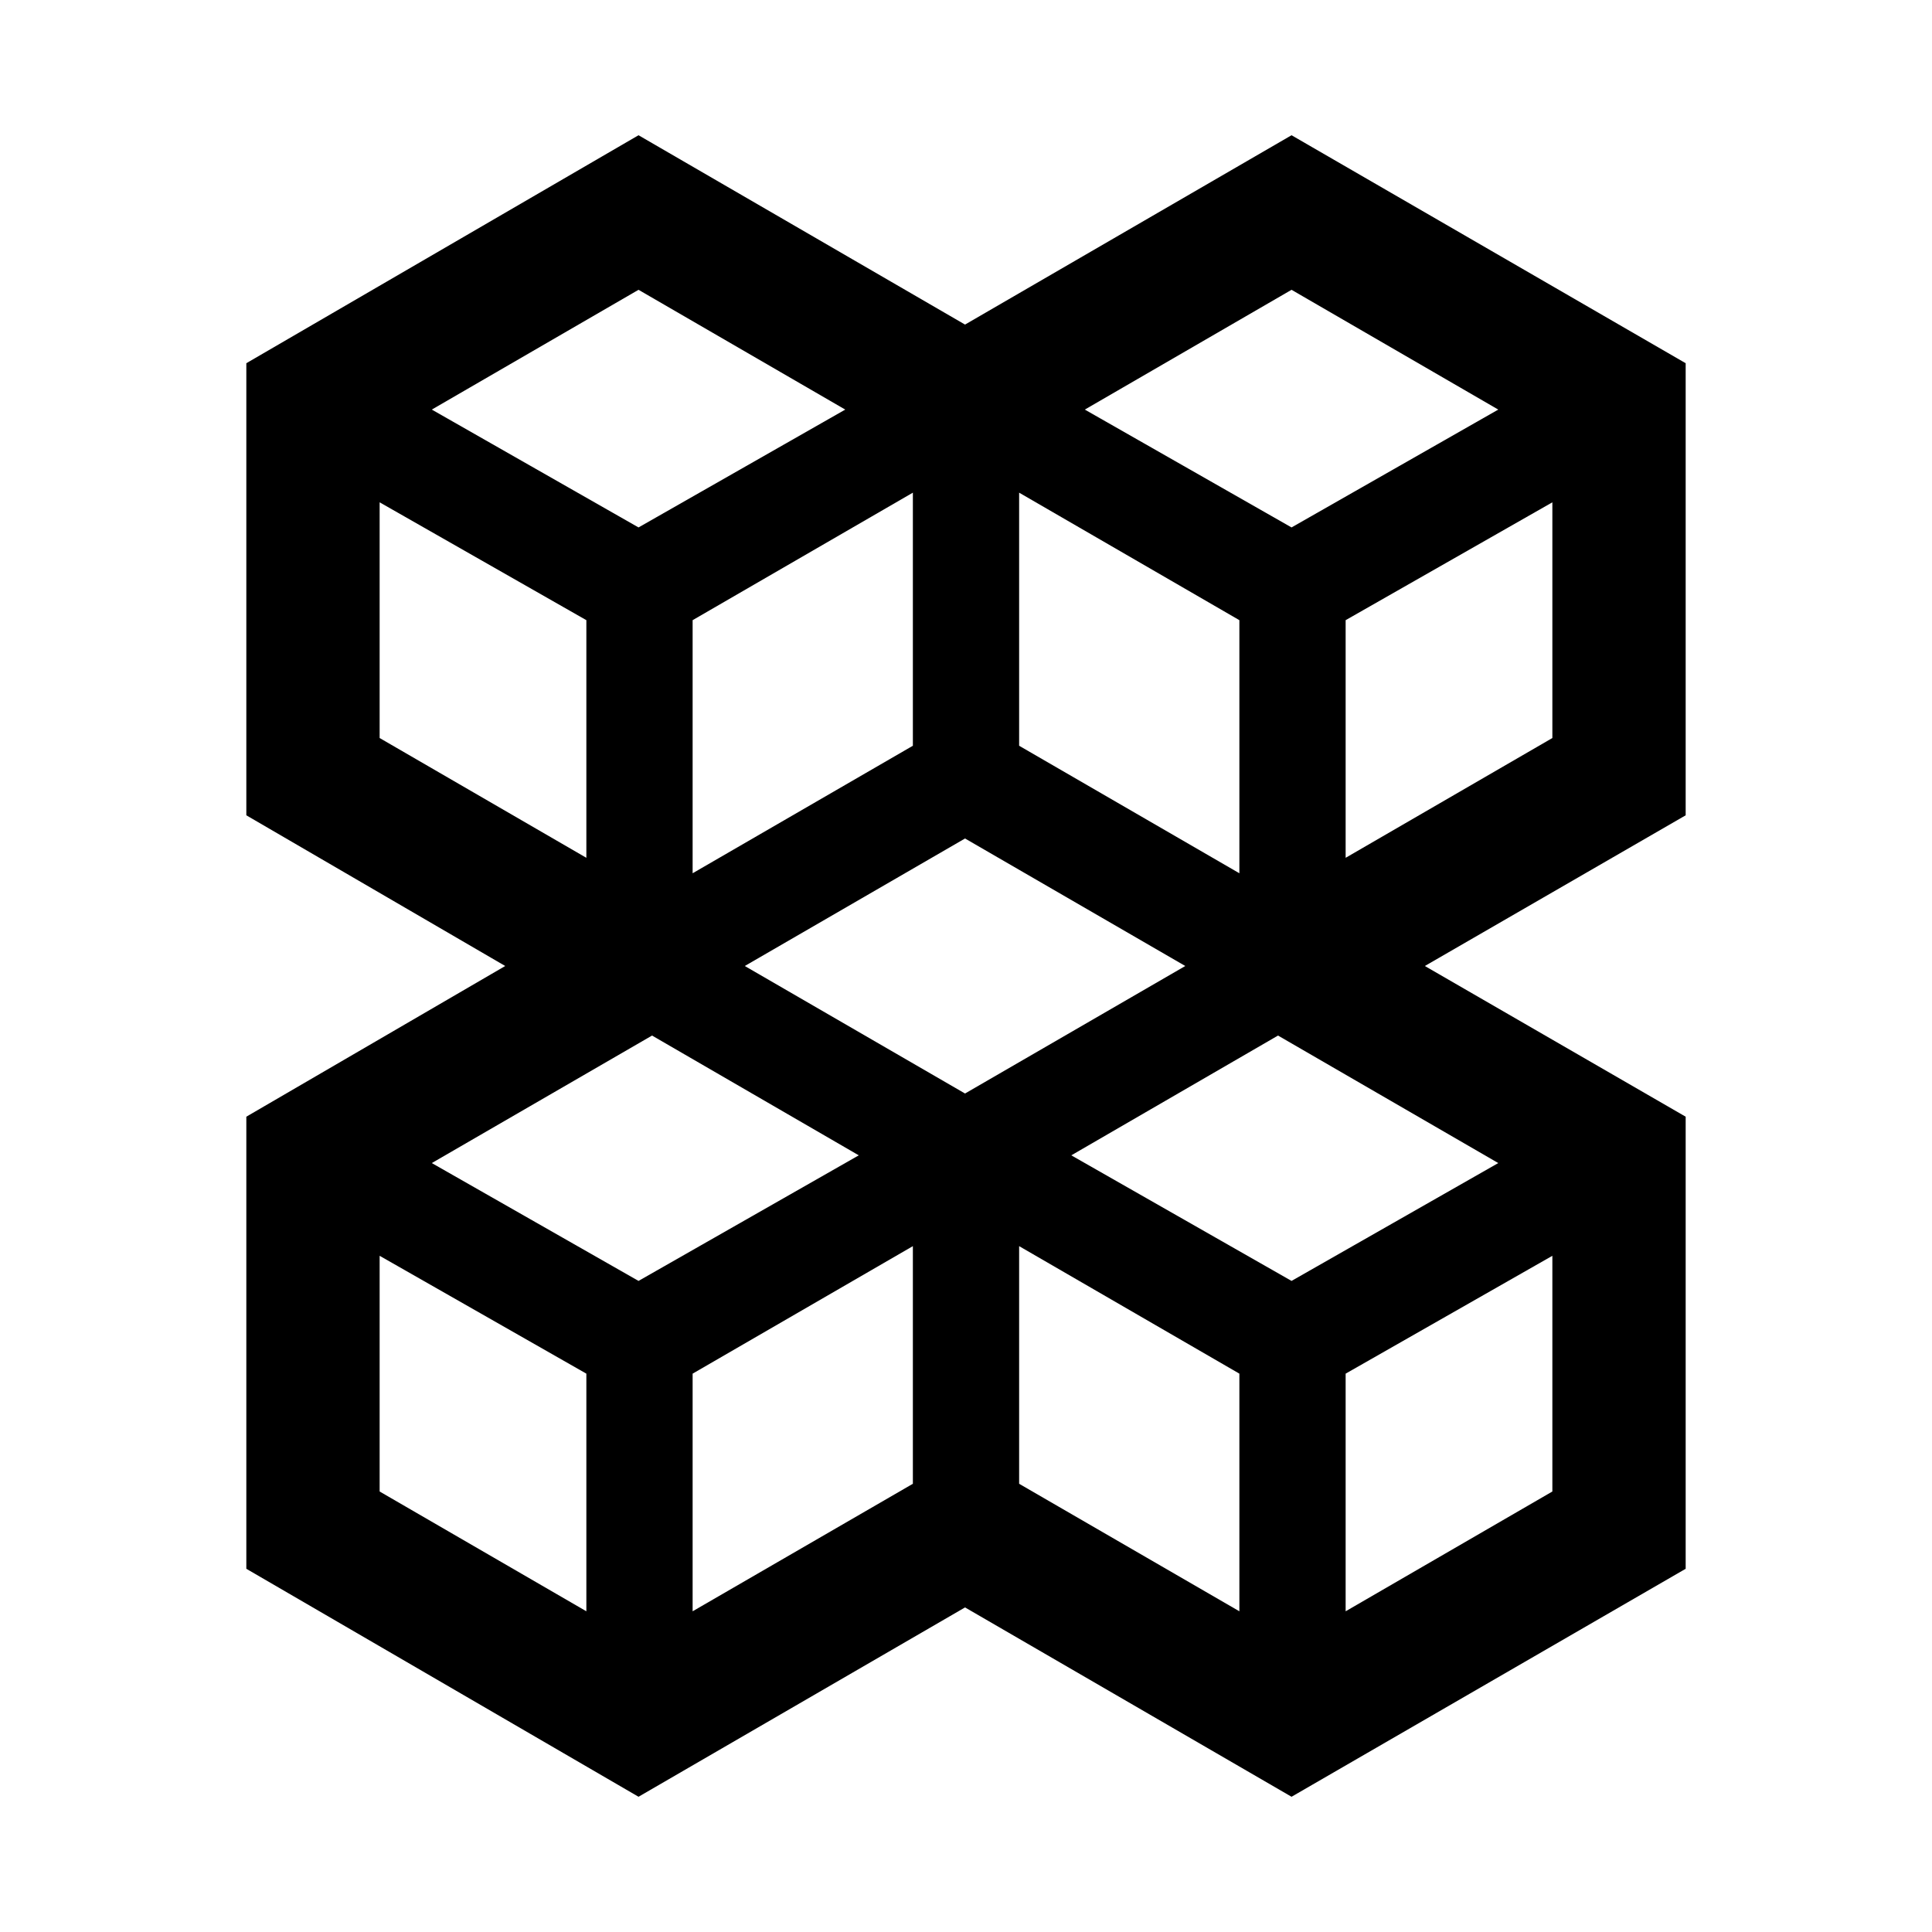 <svg width="24" height="24" viewBox="0 0 24 24" fill="none" xmlns="http://www.w3.org/2000/svg">
<path d="M3.06 19.488L7.932 22.32L11.988 19.968L16.044 22.32L20.94 19.488V13.872L17.7 12L20.94 10.128V4.512L16.044 1.68L11.988 4.032L7.932 1.68L3.06 4.512V10.128L6.276 12L3.06 13.872V19.488ZM4.716 18.528V15.6L7.284 17.064V20.016L4.716 18.528ZM4.716 9.168V6.24L7.284 7.704V10.656L4.716 9.168ZM5.364 14.448L8.1 12.864L10.668 14.352L7.932 15.912L5.364 14.448ZM5.364 5.088L7.932 3.6L10.5 5.088L7.932 6.552L5.364 5.088ZM8.604 20.016V17.064L11.34 15.48V18.432L8.604 20.016ZM8.604 10.848V7.704L11.34 6.12V9.264L8.604 10.848ZM9.252 12L11.988 10.416L14.724 12L11.988 13.584L9.252 12ZM12.66 18.432V15.48L15.396 17.064V20.016L12.66 18.432ZM12.66 9.264V6.12L15.396 7.704V10.848L12.66 9.264ZM13.308 14.352L15.876 12.864L18.612 14.448L16.044 15.912L13.308 14.352ZM13.476 5.088L16.044 3.6L18.612 5.088L16.044 6.552L13.476 5.088ZM16.716 20.016V17.064L19.284 15.6V18.528L16.716 20.016ZM16.716 10.656V7.704L19.284 6.24V9.168L16.716 10.656Z" fill="black"/>
</svg>
